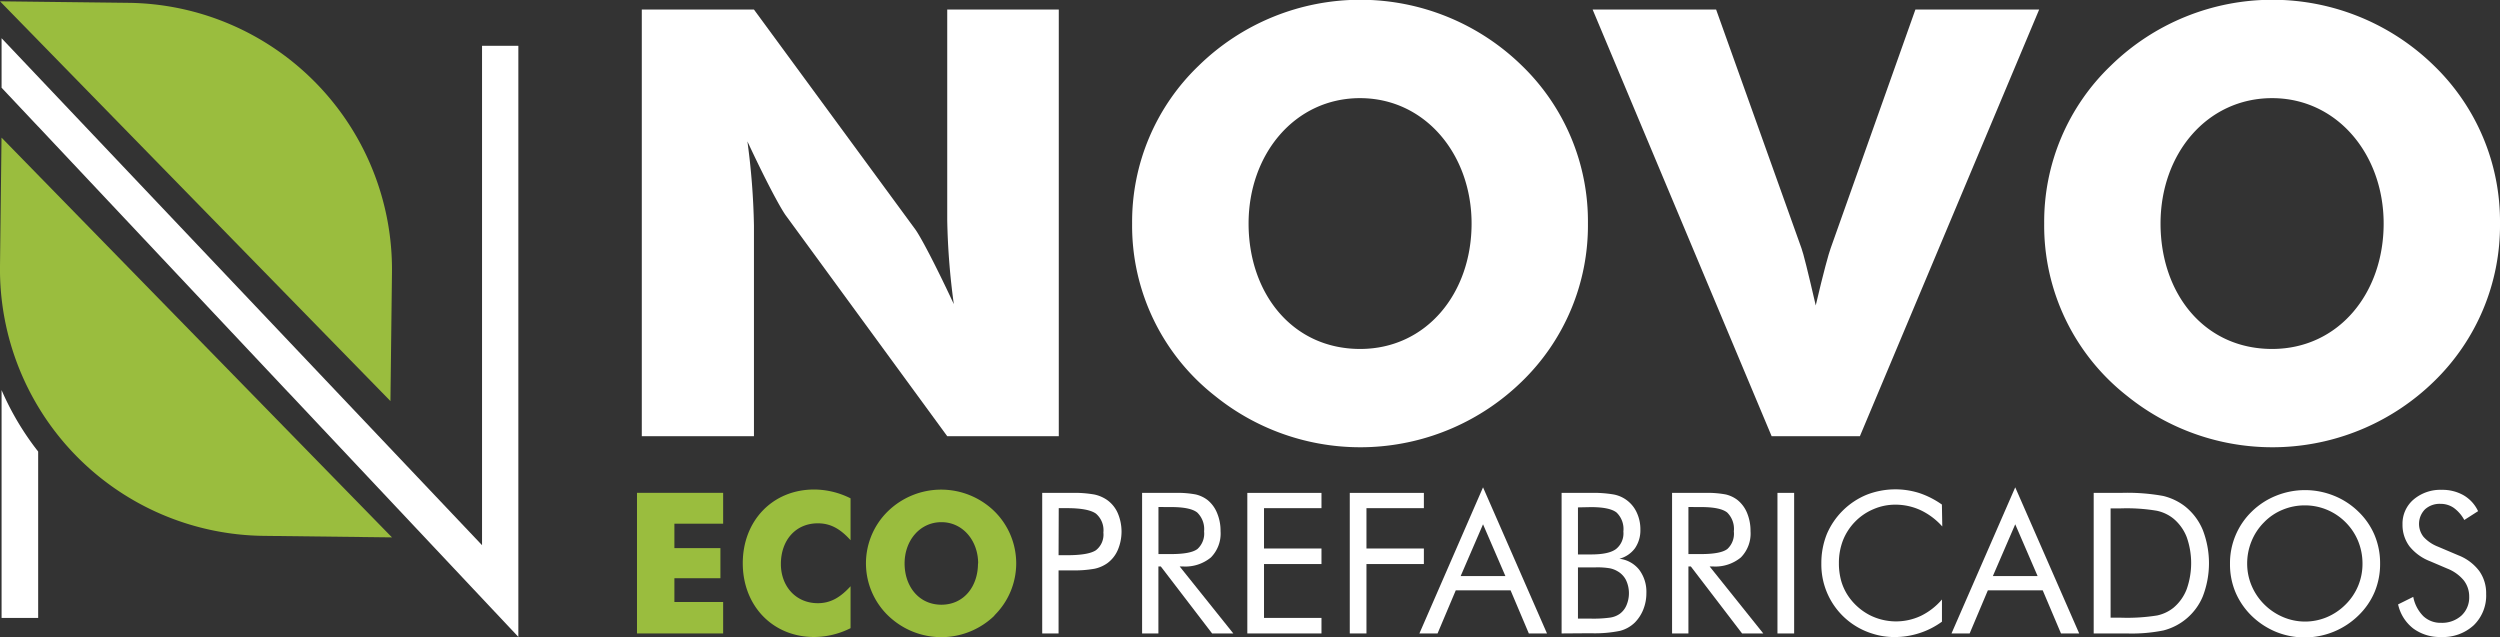 <svg xmlns="http://www.w3.org/2000/svg" viewBox="0 0 458.52 116.87"><rect x="0" y="0" width="458.52" height="116.87" fill="#333333" stroke="none"/><defs><style>.cls-1{fill:#9abd3e;}.cls-2{fill:#fff;}</style></defs><title>novo-wg-logo</title><g id="Layer_2" data-name="Layer 2"><g id="TEXT"><path class="cls-1" d="M116.83,90.39h15.8v5.66h-8.94v4.48h8.44v5.52h-8.44v4.36h8.94v5.77h-15.8Z"/><path class="cls-1" d="M156,99.08c-1.88-2.09-3.68-3.1-6-3.1-4.07,0-6.78,3.1-6.78,7.47,0,4,2.67,7.18,6.78,7.18,2.28,0,4.08-1,6-3.11v7.69a15,15,0,0,1-6.68,1.62c-7.61,0-13.09-5.73-13.09-13.53s5.48-13.52,13.09-13.52A15,15,0,0,1,156,91.4Z"/><path class="cls-1" d="M182.4,112.9a14,14,0,0,1-18.54.86,13.34,13.34,0,0,1-1-20,14,14,0,0,1,19.51,0,13.4,13.4,0,0,1,0,19.12Zm-3-9.56c0-4.18-2.81-7.57-6.74-7.57s-6.75,3.35-6.75,7.57,2.63,7.57,6.75,7.57S179.37,107.56,179.37,103.34Z"/><path class="cls-2" d="M194.15,104.61v11.57h-3V90.4h5.4a21.05,21.05,0,0,1,4.18.3,6.49,6.49,0,0,1,2.32,1A5.81,5.81,0,0,1,205,94.1a8.61,8.61,0,0,1,0,6.8,5.88,5.88,0,0,1-1.93,2.41,6.36,6.36,0,0,1-2.31,1,21,21,0,0,1-4.19.3h-2.41Zm0-2.78h1.55q3.95,0,5.31-.92a3.63,3.63,0,0,0,1.36-3.24A4,4,0,0,0,201,94.2c-.93-.66-2.69-1-5.27-1h-1.55Z"/><path class="cls-2" d="M209.47,116.18V90.4h6.06a18,18,0,0,1,3.79.29,5.74,5.74,0,0,1,2.13,1,5.89,5.89,0,0,1,1.77,2.4,8.39,8.39,0,0,1,.64,3.34,6.24,6.24,0,0,1-1.77,4.81,7.35,7.35,0,0,1-5.19,1.65h-.54l9.84,12.29h-3.89l-9.41-12.29h-.44v12.29Zm3-23.19v8.63h2.35q3.58,0,4.8-.93a3.81,3.81,0,0,0,1.22-3.23A4.24,4.24,0,0,0,219.58,94q-1.25-1-4.77-1Z"/><path class="cls-2" d="M228.77,116.18V90.4h13.6v2.8H231.83v7.4h10.54v2.85H231.83v9.88h10.54v2.85Z"/><path class="cls-2" d="M247.56,116.18V90.4h13.59v2.8H250.62v7.4h10.53v2.85H250.62v12.73Z"/><path class="cls-2" d="M272,89.38l11.73,26.8h-3.33l-3.35-7.91H267l-3.34,7.91h-3.33Zm0,6.78-4.1,9.49h8.2Z"/><path class="cls-2" d="M286.41,116.18V90.4h5.37a22,22,0,0,1,4.18.29A5.83,5.83,0,0,1,300.19,94a7.25,7.25,0,0,1,.67,3.14,5.78,5.78,0,0,1-1,3.42,5.2,5.2,0,0,1-2.85,1.92,5.46,5.46,0,0,1,3.62,2,6.72,6.72,0,0,1,1.33,4.29,8,8,0,0,1-.56,3,7.18,7.18,0,0,1-1.57,2.42,6.11,6.11,0,0,1-2.69,1.51,23.1,23.1,0,0,1-5.39.44Zm3-23.12v8.63h2.38c2.18,0,3.72-.32,4.61-1a3.67,3.67,0,0,0,1.34-3.21,4.2,4.2,0,0,0-1.24-3.47c-.83-.67-2.4-1-4.71-1Zm0,11v9.4h2.38a22.49,22.49,0,0,0,3.53-.19,4.1,4.1,0,0,0,1.73-.67,3.72,3.72,0,0,0,1.25-1.57,5.64,5.64,0,0,0-.09-4.66,3.91,3.91,0,0,0-1.58-1.62,4.42,4.42,0,0,0-1.43-.53,13.91,13.91,0,0,0-2.51-.16H289.4Z"/><path class="cls-2" d="M306.67,116.18V90.4h6.06a18.12,18.12,0,0,1,3.8.29,5.69,5.69,0,0,1,2.12,1,5.91,5.91,0,0,1,1.78,2.4,8.57,8.57,0,0,1,.63,3.34,6.24,6.24,0,0,1-1.77,4.81,7.34,7.34,0,0,1-5.18,1.65h-.55l9.84,12.29h-3.89l-9.4-12.29h-.44v12.29Zm3-23.19v8.63H312c2.4,0,4-.31,4.81-.93A3.81,3.81,0,0,0,318,97.46,4.21,4.21,0,0,0,316.78,94q-1.25-1-4.77-1Z"/><path class="cls-2" d="M326,116.18V90.4h3.06v25.78Z"/><path class="cls-2" d="M356.23,96.56a12.52,12.52,0,0,0-4-3,11,11,0,0,0-4.63-1,10,10,0,0,0-4,.83,10.25,10.25,0,0,0-3.37,2.3,10.37,10.37,0,0,0-2.22,3.43,11.43,11.43,0,0,0-.74,4.18,11.94,11.94,0,0,0,.44,3.31,9.75,9.75,0,0,0,1.32,2.78,10.75,10.75,0,0,0,3.82,3.39,10.69,10.69,0,0,0,9.46.17,12,12,0,0,0,3.86-3v4.07a14.51,14.51,0,0,1-4.13,2.1,14.71,14.71,0,0,1-4.57.72,13.07,13.07,0,0,1-4-.61,13.25,13.25,0,0,1-9.42-12.85,14.28,14.28,0,0,1,1-5.41,13.55,13.55,0,0,1,7.41-7.27,14.53,14.53,0,0,1,9.56-.27,15.9,15.9,0,0,1,4.14,2.11Z"/><path class="cls-2" d="M369.61,89.38l11.73,26.8H378l-3.35-7.91H364.59l-3.34,7.91h-3.33Zm0,6.78-4.1,9.49h8.2Z"/><path class="cls-2" d="M384,116.18V90.4H389a36.73,36.73,0,0,1,7.74.56,10.65,10.65,0,0,1,3.93,1.85A10.79,10.79,0,0,1,404,97.18a16.9,16.9,0,0,1,0,12.23,10.67,10.67,0,0,1-7.22,6.22,29.43,29.43,0,0,1-6.71.55H384Zm3.1-2.89h1.95a34.62,34.62,0,0,0,6.59-.41,7.21,7.21,0,0,0,3-1.42,8.35,8.35,0,0,0,2.42-3.41,14.37,14.37,0,0,0,0-9.54,8.39,8.39,0,0,0-2.43-3.39,7.28,7.28,0,0,0-3.09-1.45,33.35,33.35,0,0,0-6.54-.43H387.1Z"/><path class="cls-2" d="M436.53,103.34a13.28,13.28,0,0,1-1,5.22,13.07,13.07,0,0,1-3,4.35,14.11,14.11,0,0,1-9.78,4,13.92,13.92,0,0,1-5.26-1,14.12,14.12,0,0,1-4.49-2.93,13.34,13.34,0,0,1-3-4.37,13.19,13.19,0,0,1-1-5.2,13.15,13.15,0,0,1,4-9.59,13.64,13.64,0,0,1,4.48-2.91,14.18,14.18,0,0,1,10.56,0,13.68,13.68,0,0,1,4.49,2.91,13,13,0,0,1,3,4.36A13.3,13.3,0,0,1,436.53,103.34ZM422.75,114a10.34,10.34,0,0,0,4-.8,10.73,10.73,0,0,0,3.45-2.33,10.44,10.44,0,0,0,3.1-7.51,10.87,10.87,0,0,0-.8-4.12,10.54,10.54,0,0,0-2.3-3.45,10.5,10.5,0,0,0-7.47-3.1,10.51,10.51,0,0,0-4.07.8,10,10,0,0,0-3.41,2.3,10.46,10.46,0,0,0-2.3,3.47,10.7,10.7,0,0,0-.8,4.1,10.33,10.33,0,0,0,.79,4,10.71,10.71,0,0,0,2.31,3.46,10.88,10.88,0,0,0,3.45,2.34A10.31,10.31,0,0,0,422.75,114Z"/><path class="cls-2" d="M450.91,101.86a8.75,8.75,0,0,1,3.8,2.86,7,7,0,0,1,1.27,4.21,7.58,7.58,0,0,1-2.26,5.73,8.29,8.29,0,0,1-6,2.17,8.2,8.2,0,0,1-5.11-1.56,7.66,7.66,0,0,1-2.78-4.42l2.78-1.38a6.83,6.83,0,0,0,1.86,3.55,4.59,4.59,0,0,0,3.25,1.21,5.29,5.29,0,0,0,3.73-1.33,4.52,4.52,0,0,0,1.42-3.46,4.8,4.8,0,0,0-1-3,7.45,7.45,0,0,0-3-2.15l-3.14-1.34a9,9,0,0,1-3.83-2.77,6.56,6.56,0,0,1-1.26-4,5.8,5.8,0,0,1,2-4.54,7.59,7.59,0,0,1,5.21-1.8,7.83,7.83,0,0,1,4,1,6.64,6.64,0,0,1,2.65,2.91l-2.53,1.62a6.66,6.66,0,0,0-1.94-2.23,4.22,4.22,0,0,0-2.43-.73,4,4,0,0,0-2.83,1,3.81,3.81,0,0,0-.25,5.08,7,7,0,0,0,2.62,1.77Z"/><path class="cls-2" d="M117.71,1.75h20.57L167.82,42c.77,1,3.29,5.58,7.12,13.78a129,129,0,0,1-1.21-15.43V1.75h20.46V80H173.73L144.19,39.61c-.77-1-3.28-5.47-7.11-13.68a130.82,130.82,0,0,1,1.2,15.43V80H117.71Z"/><path class="cls-2" d="M279.09,70a42.42,42.42,0,0,1-56.24,2.62A39.65,39.65,0,0,1,207.64,41,39.66,39.66,0,0,1,219.9,12a42.39,42.39,0,0,1,59.19,0,39.74,39.74,0,0,1,12.15,29A39.84,39.84,0,0,1,279.09,70ZM269.9,41c0-12.69-8.53-23-20.46-23S229,28.23,229,41s8,23,20.46,23C261.58,64,269.9,53.83,269.9,41Z"/><path class="cls-2" d="M292.1,1.75h22.65L330.4,45.52q.5,1.3,2.62,10.5c1.43-6.13,2.41-9.63,2.74-10.5L351.3,1.75H374L341.12,80H324.93Z"/><path class="cls-2" d="M446.37,70a42.42,42.42,0,0,1-56.24,2.62A39.68,39.68,0,0,1,374.92,41a39.66,39.66,0,0,1,12.26-29,42.39,42.39,0,0,1,59.19,0,39.74,39.74,0,0,1,12.15,29A39.84,39.84,0,0,1,446.37,70Zm-9.19-29c0-12.69-8.53-23-20.46-23s-20.46,10.18-20.46,23,8,23,20.46,23C428.87,64,437.18,53.83,437.18,41Z"/><path class="cls-2" d="M.29,71.55v41.79H7V82.82A51.09,51.09,0,0,1,.29,71.55Z"/><path class="cls-1" d="M71.89,98.56.28,25.24,0,48.8H0A48.91,48.91,0,0,0,48.33,98.28Z"/><path class="cls-1" d="M0,.24,71.61,73.56,71.89,50h0A48.91,48.91,0,0,0,23.56.52Z"/><polygon class="cls-2" points="88.41 8.4 88.41 99.99 0.29 7.01 0.29 16.09 6.95 23.16 6.95 23.15 52.74 71.82 53.26 72.36 53.26 72.36 95.07 116.81 95.07 8.4 88.41 8.4"/></g></g></svg>